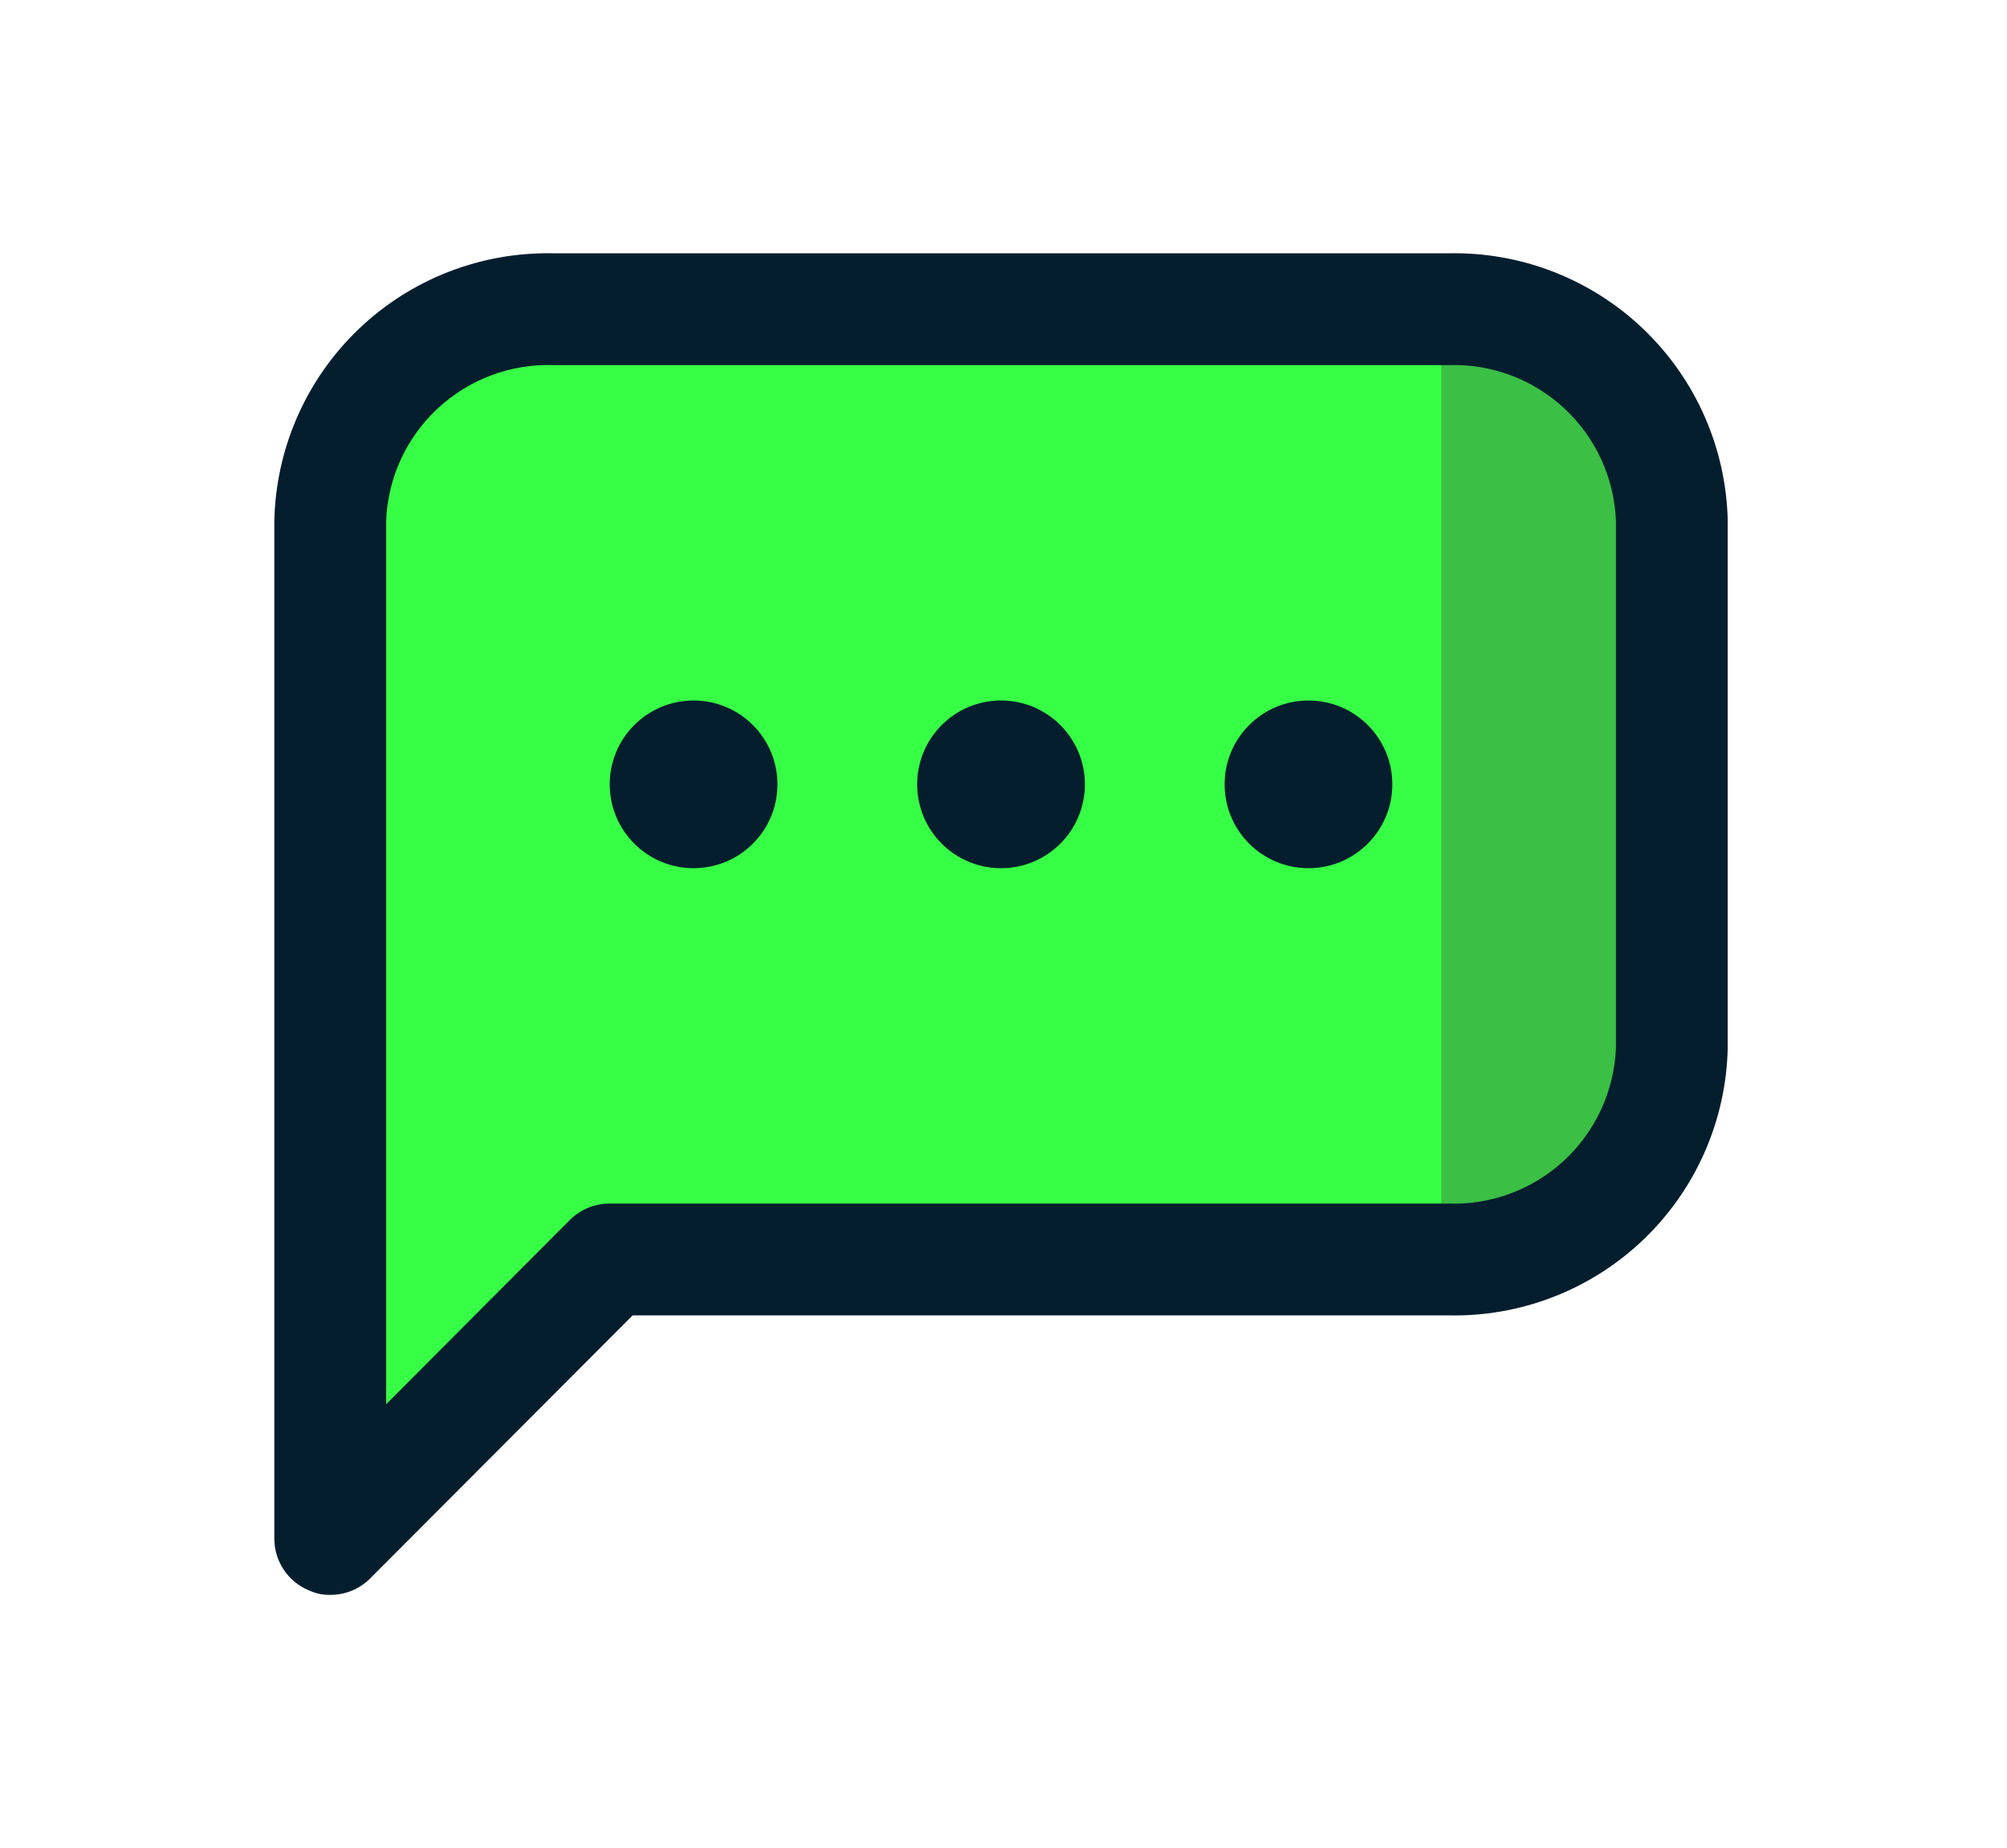 <svg width="139" height="128" viewBox="0 0 139 128" fill="none" xmlns="http://www.w3.org/2000/svg">
<path d="M25.775 101.748L42.228 86.263H102.72C106.914 84.811 115.302 79.971 115.302 72.228V35.45C113.85 30.61 108.624 20.932 99.332 20.932H37.873C32.872 21.577 22.871 25.384 22.871 35.45V105.62L25.775 101.748Z" fill="#37FF45"/>
<path d="M115.302 72.228C115.302 79.971 106.914 84.811 102.72 86.263H42.228L25.775 101.748L22.871 105.62M115.302 72.228C115.302 64.486 115.302 44.483 115.302 35.45M115.302 72.228V35.45M115.302 35.45C113.85 30.61 108.624 20.932 99.332 20.932M99.332 20.932C90.041 20.932 54.488 20.932 37.873 20.932M99.332 20.932H37.873M37.873 20.932C32.872 21.577 22.871 25.384 22.871 35.45M22.871 35.45C22.871 45.515 22.871 86.424 22.871 105.62M22.871 35.45V105.62" stroke="black" stroke-width="0.612"/>
<path d="M99.816 86.263V23.835C107.946 22.287 112.882 28.029 114.334 31.094C114.495 43.677 114.721 70.583 114.334 77.552C113.947 84.52 104.494 86.263 99.816 86.263Z" fill="#3BBF44"/>
<path d="M22.872 110.459C22.364 110.473 21.86 110.366 21.4 110.15C20.693 109.859 20.088 109.366 19.661 108.732C19.234 108.098 19.004 107.352 19 106.588V36.05C19.055 33.564 19.6 31.113 20.603 28.837C21.606 26.561 23.047 24.505 24.845 22.787C26.642 21.068 28.761 19.721 31.079 18.821C33.398 17.922 35.871 17.488 38.357 17.544H100.301C102.787 17.488 105.26 17.922 107.579 18.821C109.897 19.721 112.016 21.068 113.813 22.787C115.611 24.505 117.052 26.561 118.055 28.837C119.058 31.113 119.603 33.564 119.658 36.05V72.597C119.603 75.083 119.058 77.534 118.055 79.81C117.052 82.085 115.611 84.141 113.813 85.86C112.016 87.578 109.897 88.926 107.579 89.825C105.26 90.725 102.787 91.159 100.301 91.102H43.816L25.62 109.337C25.258 109.696 24.829 109.979 24.358 110.172C23.886 110.365 23.381 110.462 22.872 110.459ZM38.357 25.287C35.392 25.183 32.506 26.256 30.33 28.273C28.153 30.289 26.864 33.085 26.743 36.05V97.258L39.48 84.482C39.842 84.123 40.271 83.839 40.742 83.647C41.214 83.454 41.719 83.356 42.229 83.359H100.301C103.266 83.464 106.152 82.391 108.328 80.374C110.505 78.357 111.794 75.561 111.915 72.597V36.05C111.794 33.085 110.505 30.289 108.328 28.273C106.152 26.256 103.266 25.183 100.301 25.287H38.357Z" fill="#051E2E"/>
<path d="M69.329 60.131C72.536 60.131 75.136 57.531 75.136 54.324C75.136 51.116 72.536 48.516 69.329 48.516C66.122 48.516 63.522 51.116 63.522 54.324C63.522 57.531 66.122 60.131 69.329 60.131Z" fill="#051E2E"/>
<path d="M90.622 60.131C93.829 60.131 96.429 57.531 96.429 54.324C96.429 51.116 93.829 48.516 90.622 48.516C87.415 48.516 84.815 51.116 84.815 54.324C84.815 57.531 87.415 60.131 90.622 60.131Z" fill="#051E2E"/>
<path d="M48.036 60.131C51.243 60.131 53.843 57.531 53.843 54.324C53.843 51.116 51.243 48.516 48.036 48.516C44.829 48.516 42.229 51.116 42.229 54.324C42.229 57.531 44.829 60.131 48.036 60.131Z" fill="#051E2E"/>
</svg>
